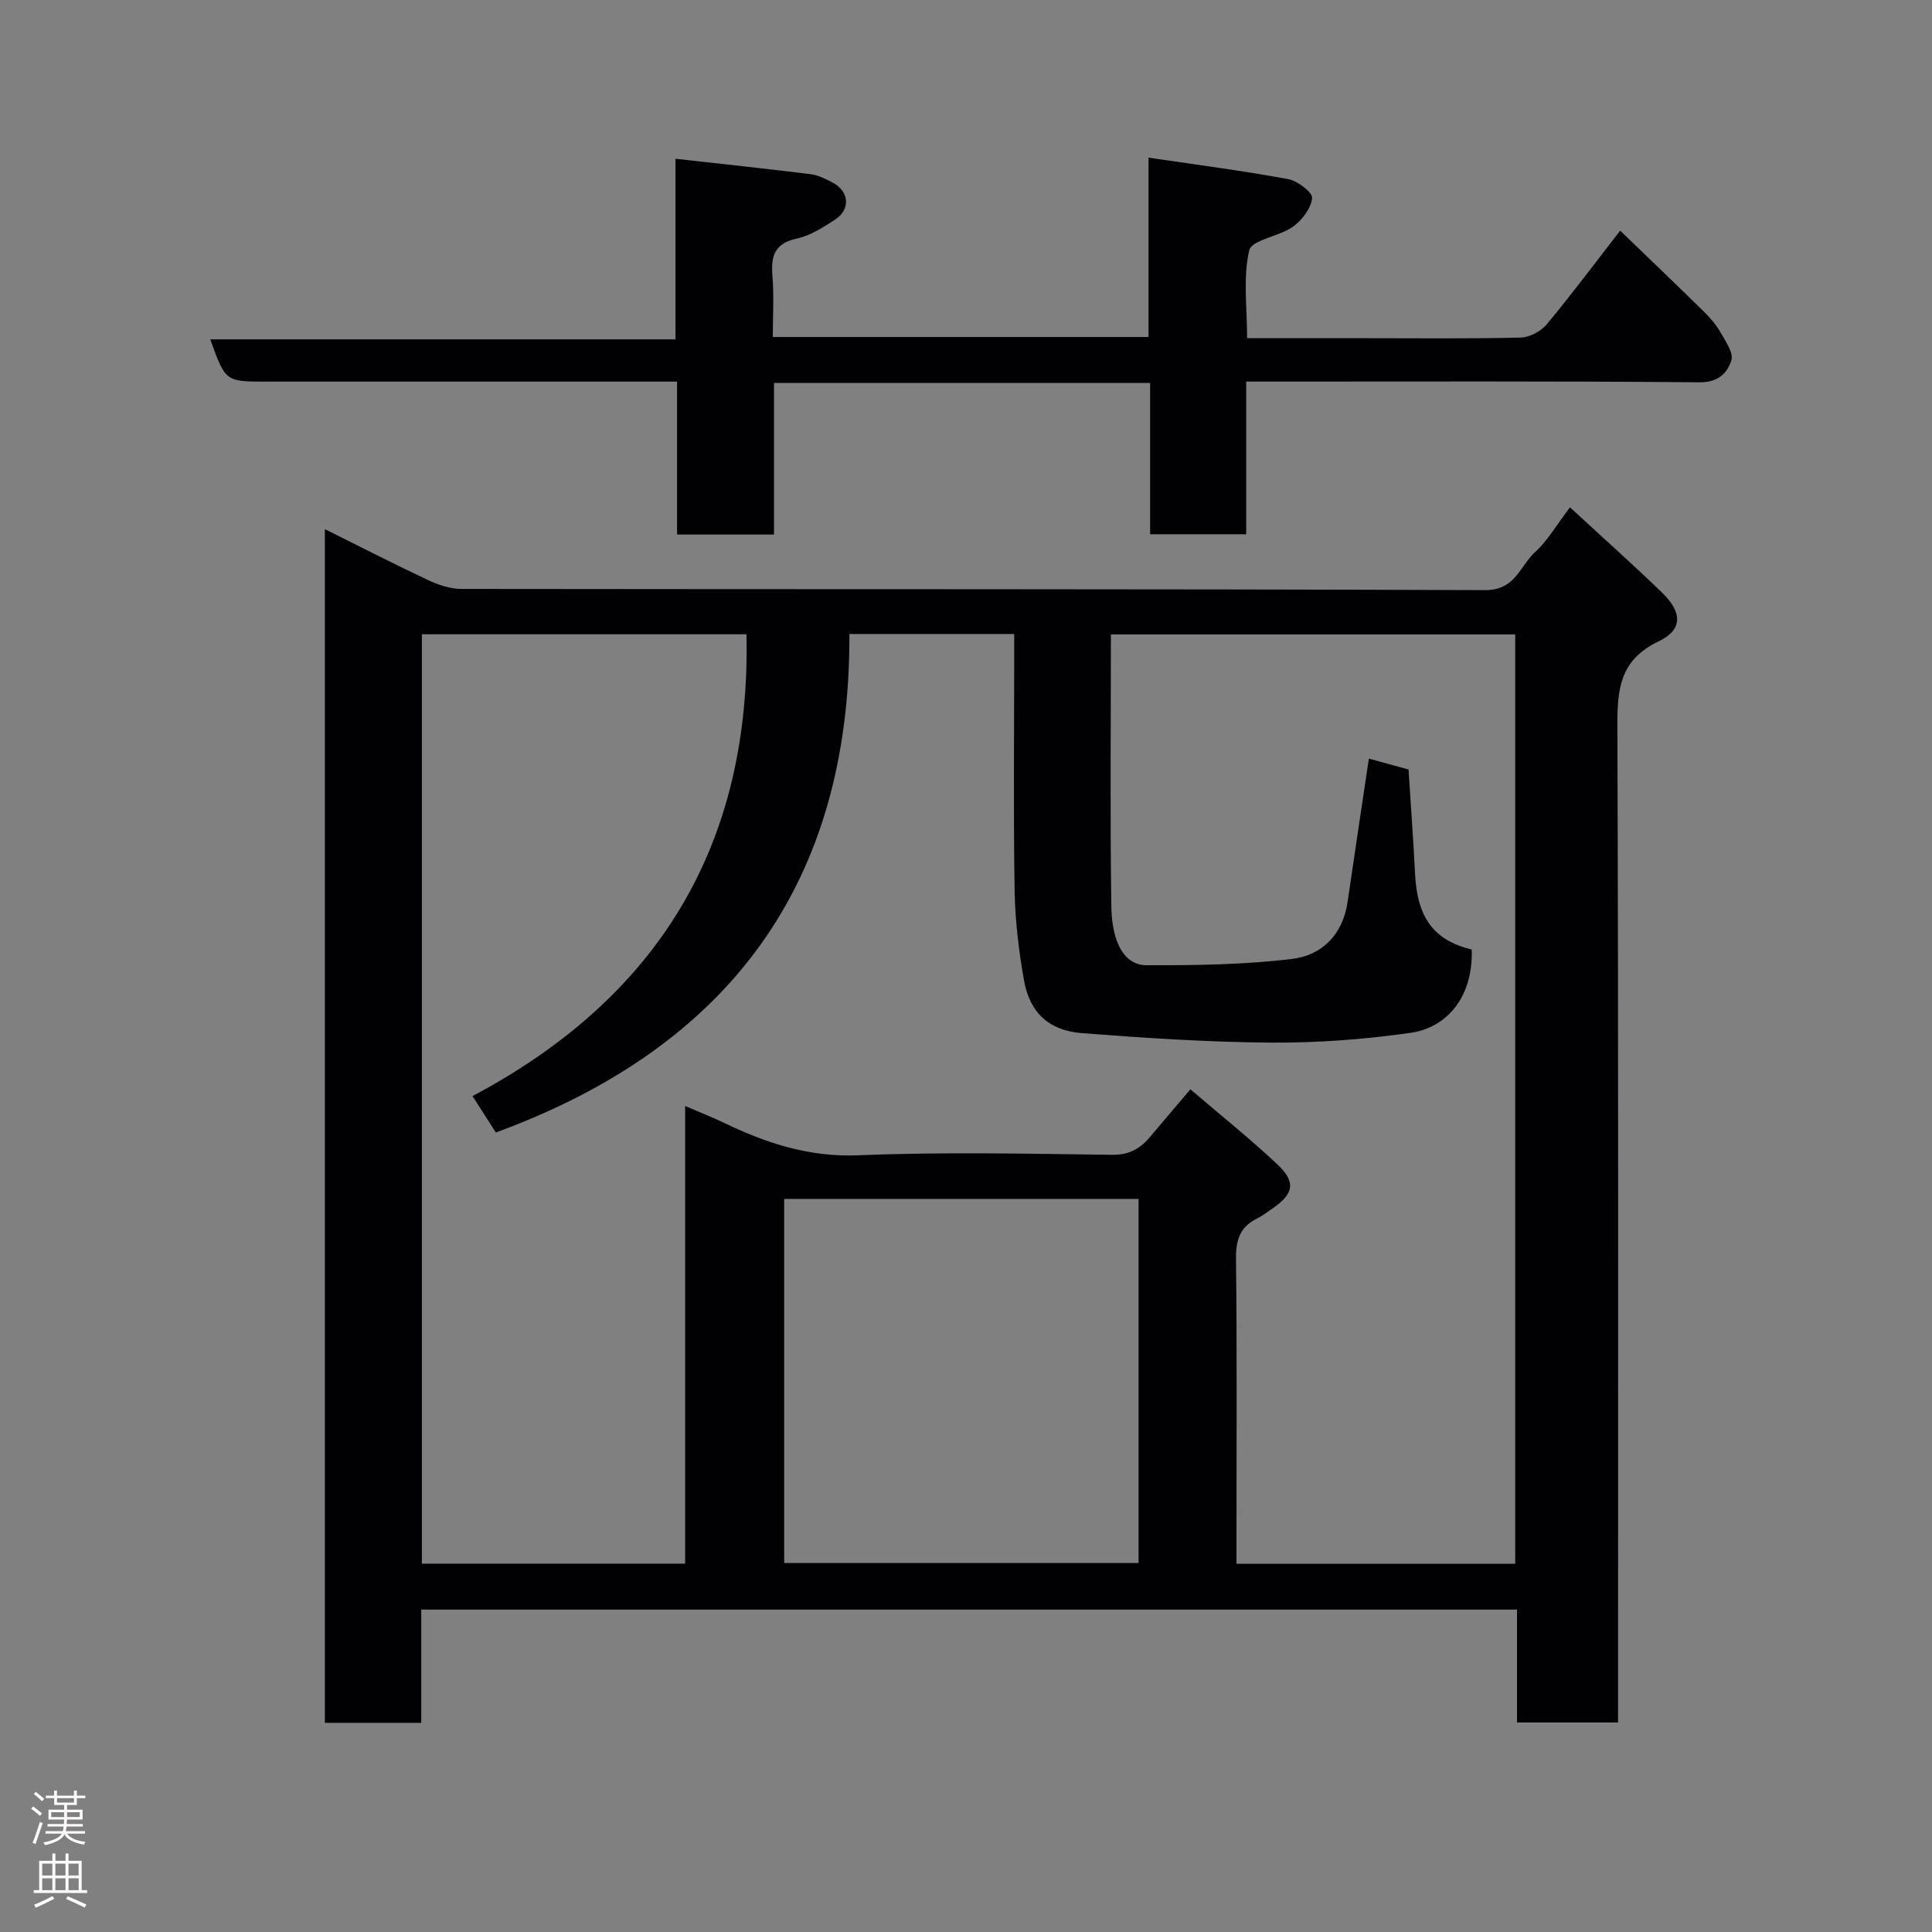 <svg enable-background="new 0 0 400 400" viewBox="0 0 400 400" xmlns="http://www.w3.org/2000/svg"><rect x="0" y="0" width="400" height="400" fill="#808080" stroke="none"/><path d="m325.05 105.04c6.79 6.27 13.07 11.85 19.09 17.69 4.18 4.06 4.3 7.64-.75 10.06-8.01 3.84-8.56 9.85-8.53 17.53.24 66.65.14 133.31.14 199.96v6.34c-6.93 0-13.65 0-20.92 0 0-7.68 0-15.41 0-23.37-75.81 0-151.06 0-226.87 0v23.44c-6.93 0-13.32 0-19.95 0 0-82.21 0-164.27 0-247.13 7.4 3.67 14.31 7.22 21.33 10.52 2.15 1.01 4.62 1.85 6.95 1.85 70.65.1 141.31-.02 211.96.25 6.27.02 7.17-5.01 10.33-7.88 2.6-2.37 4.42-5.59 7.22-9.26zm-78.59 120.49c6.34 5.43 12.38 10.25 17.99 15.53 3.97 3.73 3.42 6.18-1.19 9.27-.95.64-1.85 1.38-2.86 1.87-3.54 1.7-4.55 4.36-4.5 8.31.22 19.32.1 38.65.1 57.98v5.27h57.71c0-64.28 0-128.32 0-192.41-28 0-55.72 0-83.71 0 0 18.98-.18 37.63.09 56.27.11 7.72 2.8 12.21 7.26 12.22 10.08.03 20.22-.1 30.2-1.31 6.14-.74 10.48-5.05 11.45-11.77 1.43-9.84 2.92-19.68 4.41-29.7 2.87.79 5.63 1.55 8.21 2.26.47 7.4 1 14.48 1.35 21.57.44 9.11 3.88 13.8 11.73 15.7.34 10.05-5.37 16.21-12.61 17.24-9.58 1.37-19.35 2.1-29.03 2.03-13.03-.09-26.06-.96-39.06-1.96-6.85-.53-10.82-4.28-11.99-10.91-1.08-6.11-1.84-12.35-1.94-18.54-.27-15.99-.09-31.99-.09-47.99 0-1.75 0-3.5 0-5.2-11.69 0-22.63 0-34.12 0 .21 51.68-24.91 85.51-73.2 103.21-1.4-2.18-2.99-4.66-4.83-7.54 38.65-20.51 57.65-52.15 56.72-95.61-22.47 0-44.86 0-67.2 0v192.42h54.5c0-31.52 0-62.8 0-94.75 3.05 1.32 5.62 2.31 8.09 3.5 8.79 4.23 17.63 7.12 27.81 6.7 17.47-.72 34.98-.32 52.48-.1 3.62.05 5.93-1.33 8.02-3.87 2.53-3.03 5.11-6.02 8.21-9.69zm-84.1 22.69v75.38h73.37c0-25.32 0-50.24 0-75.38-24.52 0-48.77 0-73.37 0z" fill="#010103"/><path d="m258.01 79v31.61c-6.56 0-12.95 0-19.89 0 0-10.29 0-20.68 0-31.33-26.14 0-51.73 0-77.87 0v31.39c-6.92 0-13.31 0-20.07 0 0-10.35 0-20.62 0-31.66-2.11 0-3.85 0-5.6 0-26.49 0-52.98 0-79.47 0-8.43 0-8.43 0-11.58-8.75h96.32c0-12.59 0-24.8 0-37.39 9.79 1.1 18.88 2.06 27.96 3.19 1.56.19 3.11.97 4.53 1.71 3.51 1.84 3.82 5.58.51 7.73-2.45 1.59-5.1 3.29-7.88 3.89-4.68 1-5.38 3.69-5.04 7.79.33 4.09.07 8.24.07 12.59h77.79c0-12.04 0-24.11 0-37.13 10.08 1.49 19.53 2.71 28.9 4.44 1.95.36 5.09 2.75 4.97 3.92-.22 2.13-2.09 4.59-3.97 5.94-2.85 2.04-8.55 2.71-9.05 4.89-1.31 5.64-.44 11.78-.44 18.19h24.66c10.66 0 21.33.13 31.98-.13 1.86-.05 4.2-1.3 5.41-2.76 5.22-6.27 10.11-12.83 15.19-19.38 6.02 5.81 11.75 11.29 17.41 16.85 1.27 1.25 2.48 2.66 3.35 4.2 1.04 1.84 2.74 4.23 2.26 5.79-.82 2.62-2.71 4.6-6.56 4.56-29.32-.26-58.64-.15-87.96-.15-1.8 0-3.59 0-5.93 0z" fill="#010103"/><g fill="#fcfafa"><path d="m6.44 374.46.42-.45c.65.47 1.27.95 1.85 1.44l-.45.49c-.65-.56-1.25-1.06-1.82-1.48m.93 7.33-.63-.26c.55-1.36 1.05-2.8 1.52-4.33.19.1.38.19.59.27-.46 1.29-.95 2.73-1.48 4.32m-.38-10.38.44-.42c.43.34 1.01.82 1.74 1.44l-.49.49c-.53-.51-1.09-1.01-1.69-1.51m2.5.35h1.72v-1.04h.59v1.04h3.52v-1.04h.59v1.04h1.75v.53h-1.75v1.42h-2.03v.97h3.22v2.03h-3.24c0 .35-.01.66-.03.93h3.32v.53h-3.37c-.03.27-.08.58-.15.94h3.96v.53h-3.71c.67.92 1.93 1.48 3.79 1.68-.13.24-.23.44-.29.59-2.13-.38-3.48-1.08-4.04-2.12-.43.97-1.77 1.72-4.03 2.23-.09-.19-.2-.37-.33-.55 2.1-.42 3.37-1.03 3.81-1.83h-3.36v-.53h3.58c.08-.29.13-.61.16-.94h-3.33v-.53h3.39c.02-.27.04-.58.04-.93h-3.23v-2.03h3.25v-.97h-2.07v-1.42h-1.73zm1.12 3.44v1h2.65c.01-.3.02-.44.01-.4v-.25-.35zm1.19-2h3.52v-.91h-3.52zm4.71 2h-2.63v.59c0 .16-.01.28-.01.4h2.64z"/><path d="m13.56 383.74h.63v1.52h2.72v6.07h1.13v.6h-11.06v-.6h1.13v-6.07h2.73v-1.52h.63v1.52h2.1v-1.52zm-2.69 8.83.38.56c-1.24.63-2.53 1.25-3.85 1.85-.1-.21-.21-.42-.34-.63 1.36-.55 2.63-1.15 3.81-1.78m-2.13-4.27h2.1v-2.45h-2.1zm0 3.04h2.1v-2.46h-2.1zm2.72-3.04h2.1v-2.45h-2.1zm0 3.04h2.1v-2.46h-2.1zm6.07 3.6c-1.41-.71-2.7-1.3-3.86-1.78l.35-.56c1.45.62 2.75 1.19 3.88 1.72zm-1.25-9.09h-2.1v2.45h2.1zm-2.09 5.49h2.1v-2.46h-2.1z"/></g></svg>